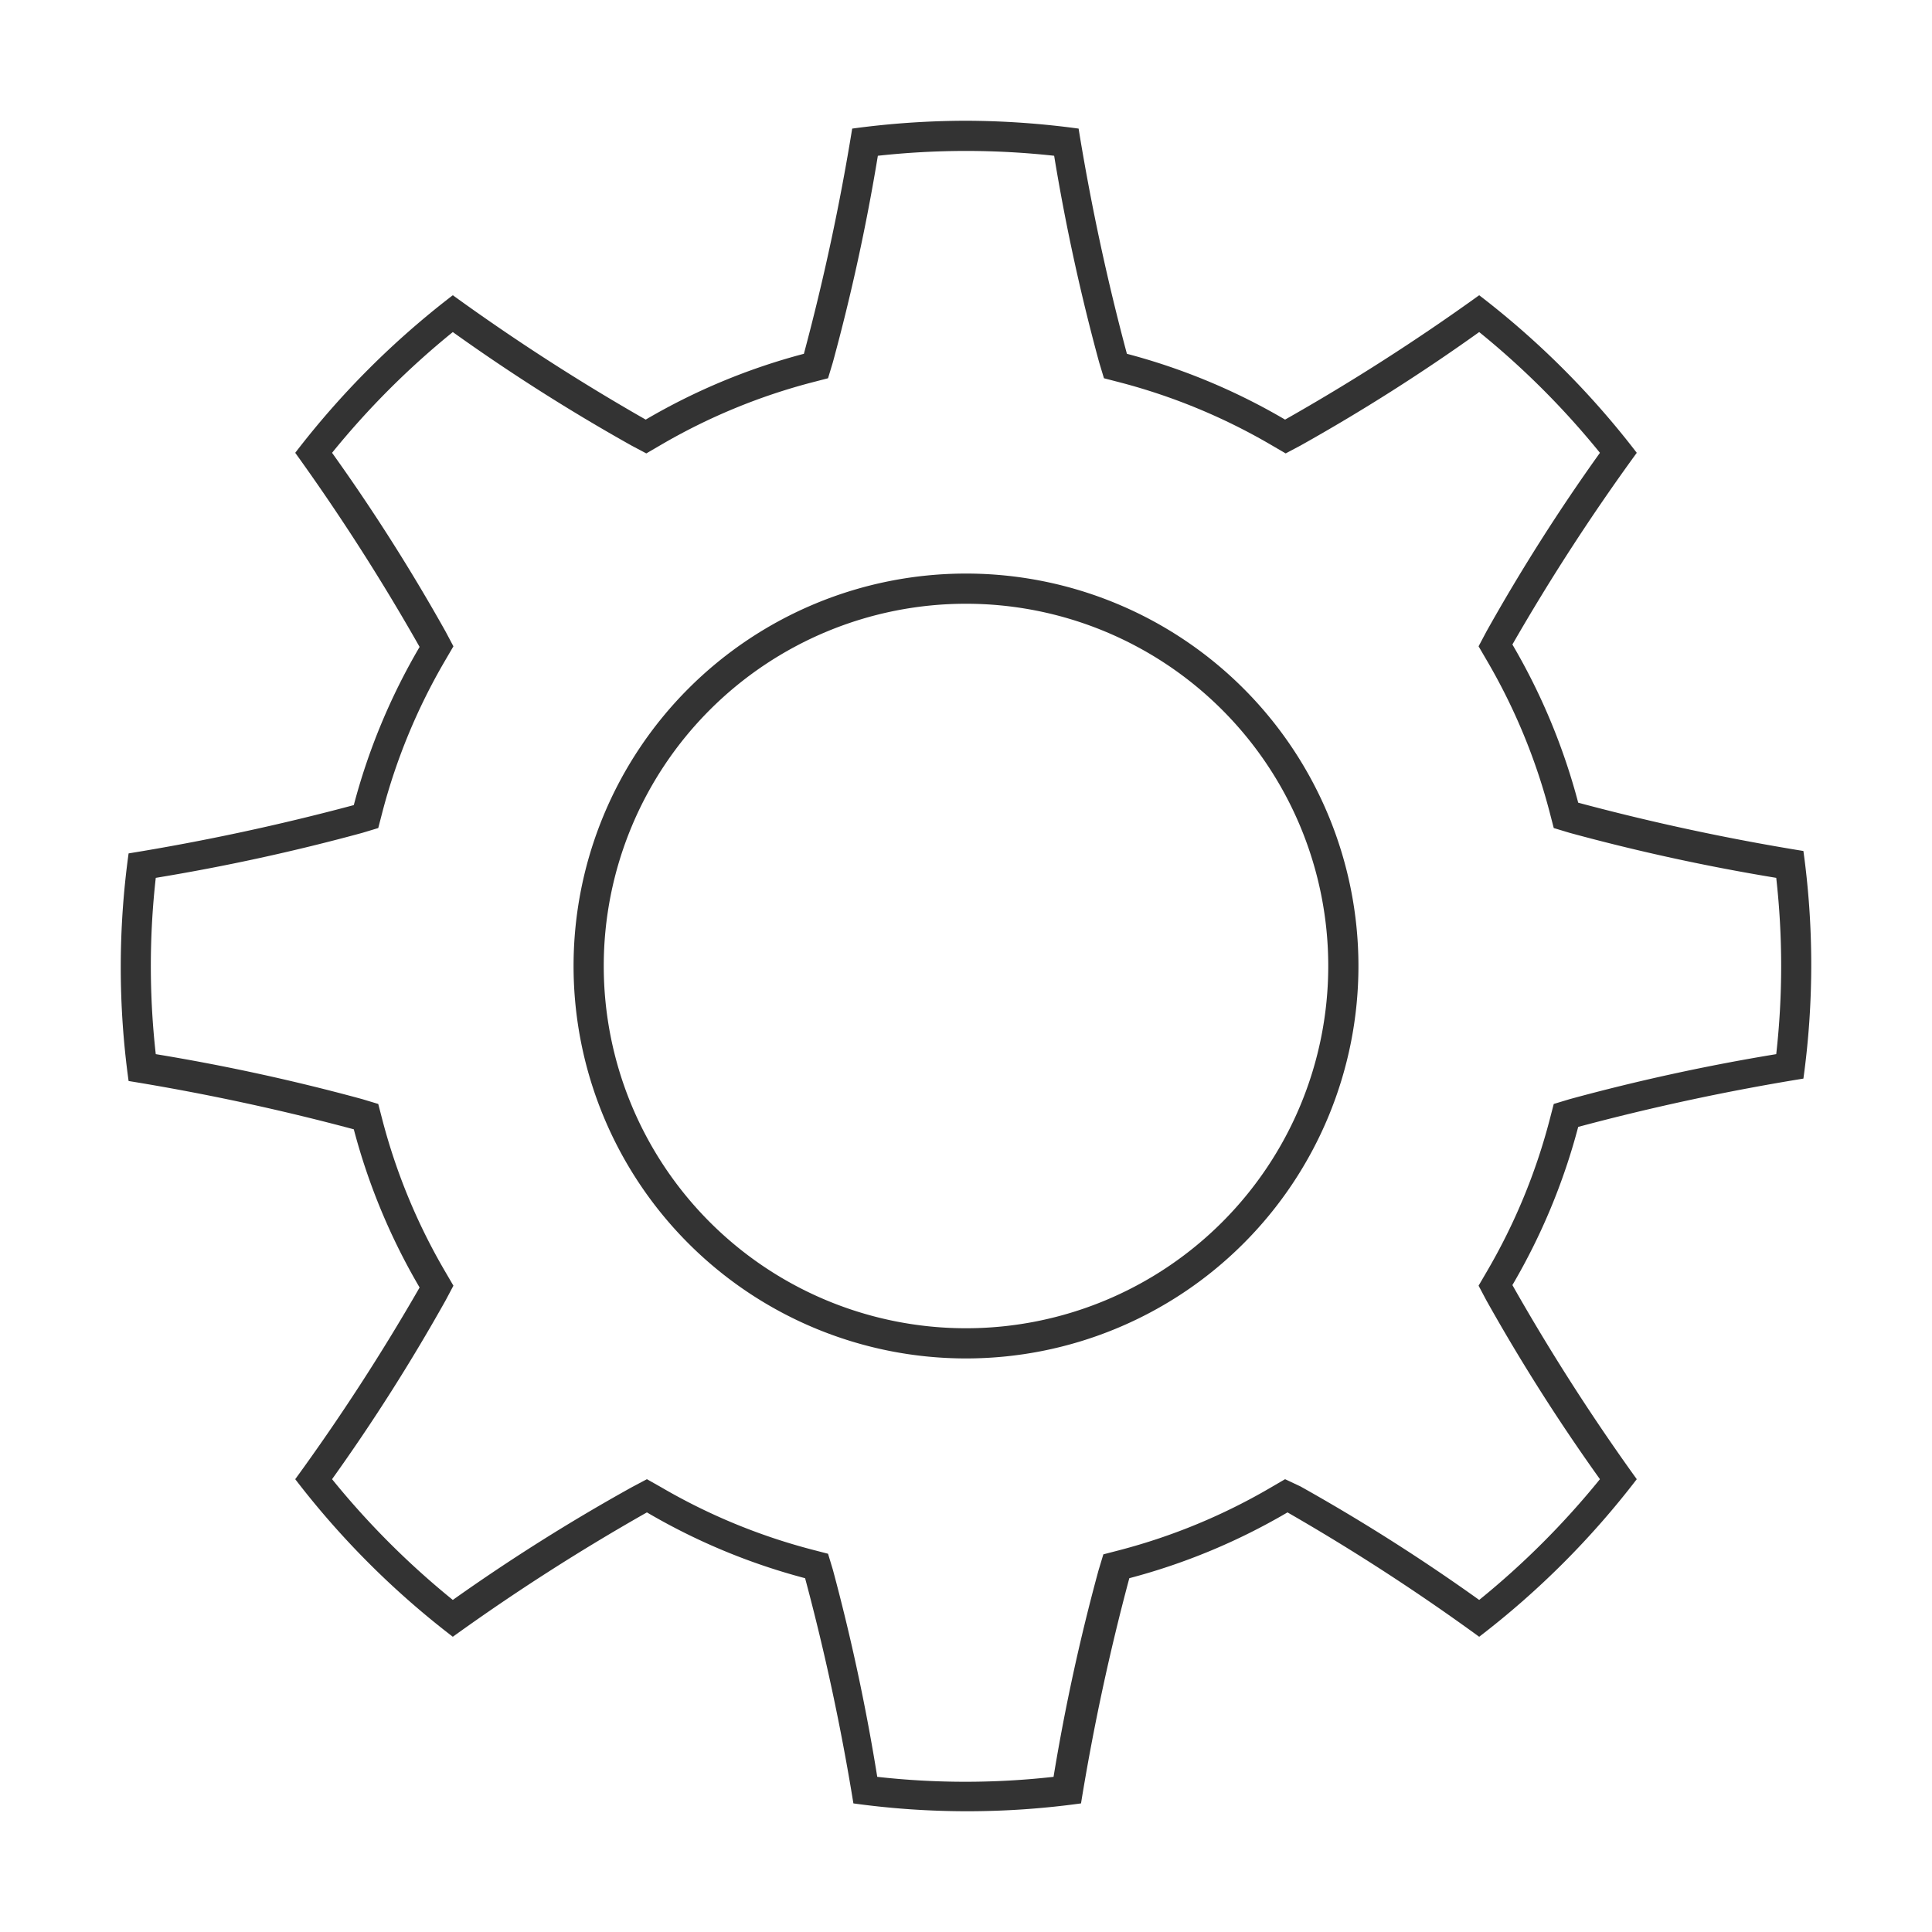 <svg xmlns="http://www.w3.org/2000/svg" viewBox="0 0 64 64"><defs><style>.cls-1{fill:none;}.cls-2{fill:#333;}</style></defs><title>c-icon--setting</title><g id="レイヤー_2" data-name="レイヤー 2"><g id="c-icon--setting"><rect class="cls-1" width="64" height="64"/><path class="cls-2" d="M32,5a26.92,26.92,0,0,1,2.92.16h0A67.82,67.82,0,0,0,36.41,12l.16.53.54.14a19.87,19.87,0,0,1,5,2.07l.48.28.49-.26A63.4,63.4,0,0,0,49,11a27.16,27.16,0,0,1,4,4,63.4,63.4,0,0,0-3.76,5.92l-.26.49.28.48a19.87,19.87,0,0,1,2.07,5l.14.54.53.16a67.82,67.82,0,0,0,6.84,1.49h0a26.16,26.16,0,0,1,0,5.84h0A67.82,67.82,0,0,0,52,36.41l-.53.16-.14.54a19.87,19.87,0,0,1-2.07,5l-.28.48.26.49A63.41,63.41,0,0,0,53,49a27.16,27.16,0,0,1-4,4,63.4,63.4,0,0,0-5.92-3.76L42.57,49l-.48.28a19.86,19.86,0,0,1-5,2.07l-.54.14-.16.53a67.81,67.81,0,0,0-1.49,6.84h0a26.16,26.16,0,0,1-5.84,0h0A67.8,67.8,0,0,0,27.59,52l-.16-.53-.54-.14a19.87,19.87,0,0,1-5-2.07L21.43,49l-.49.26A63.4,63.4,0,0,0,15,53a27.16,27.16,0,0,1-4-4,63.38,63.38,0,0,0,3.76-5.92l.26-.49-.28-.48a19.86,19.86,0,0,1-2.07-5l-.14-.54L12,36.41a67.82,67.82,0,0,0-6.84-1.49h0a26.17,26.17,0,0,1,0-5.84h0A67.81,67.81,0,0,0,12,27.59l.53-.16.14-.54a19.87,19.87,0,0,1,2.07-5l.28-.48-.26-.49A63.4,63.4,0,0,0,11,15a27.16,27.16,0,0,1,4-4,63.38,63.38,0,0,0,5.92,3.76l.49.26.48-.28a19.87,19.87,0,0,1,5-2.07l.54-.14.16-.53a67.82,67.82,0,0,0,1.49-6.84h0A26.92,26.92,0,0,1,32,5m0,40A13,13,0,1,0,19,32,13,13,0,0,0,32,45M32,4a28.22,28.22,0,0,0-3.77.26,75.68,75.68,0,0,1-1.6,7.46,20.84,20.84,0,0,0-5.24,2.18A70.25,70.25,0,0,1,15,9.78,28.16,28.16,0,0,0,9.78,15a70.27,70.27,0,0,1,4.12,6.43,20.84,20.84,0,0,0-2.18,5.24,75.68,75.68,0,0,1-7.46,1.6,27.48,27.48,0,0,0,0,7.54,75.69,75.69,0,0,1,7.46,1.6,20.84,20.84,0,0,0,2.18,5.24A70.25,70.25,0,0,1,9.78,49,28.15,28.15,0,0,0,15,54.22a70.27,70.27,0,0,1,6.43-4.12,20.84,20.84,0,0,0,5.24,2.18,75.66,75.66,0,0,1,1.6,7.46,27.48,27.48,0,0,0,7.54,0,75.69,75.69,0,0,1,1.6-7.46,20.84,20.84,0,0,0,5.24-2.18A70.27,70.27,0,0,1,49,54.22,28.15,28.15,0,0,0,54.22,49a70.27,70.27,0,0,1-4.12-6.43,20.84,20.84,0,0,0,2.18-5.24,75.69,75.69,0,0,1,7.46-1.6,27.48,27.48,0,0,0,0-7.54,75.69,75.69,0,0,1-7.46-1.6,20.84,20.84,0,0,0-2.18-5.24A70.27,70.27,0,0,1,54.22,15,28.16,28.16,0,0,0,49,9.78a70.27,70.27,0,0,1-6.43,4.12,20.84,20.84,0,0,0-5.24-2.18,75.68,75.68,0,0,1-1.6-7.46A28.22,28.22,0,0,0,32,4Zm0,40A12,12,0,1,1,44,32,12,12,0,0,1,32,44Z"/></g></g></svg>